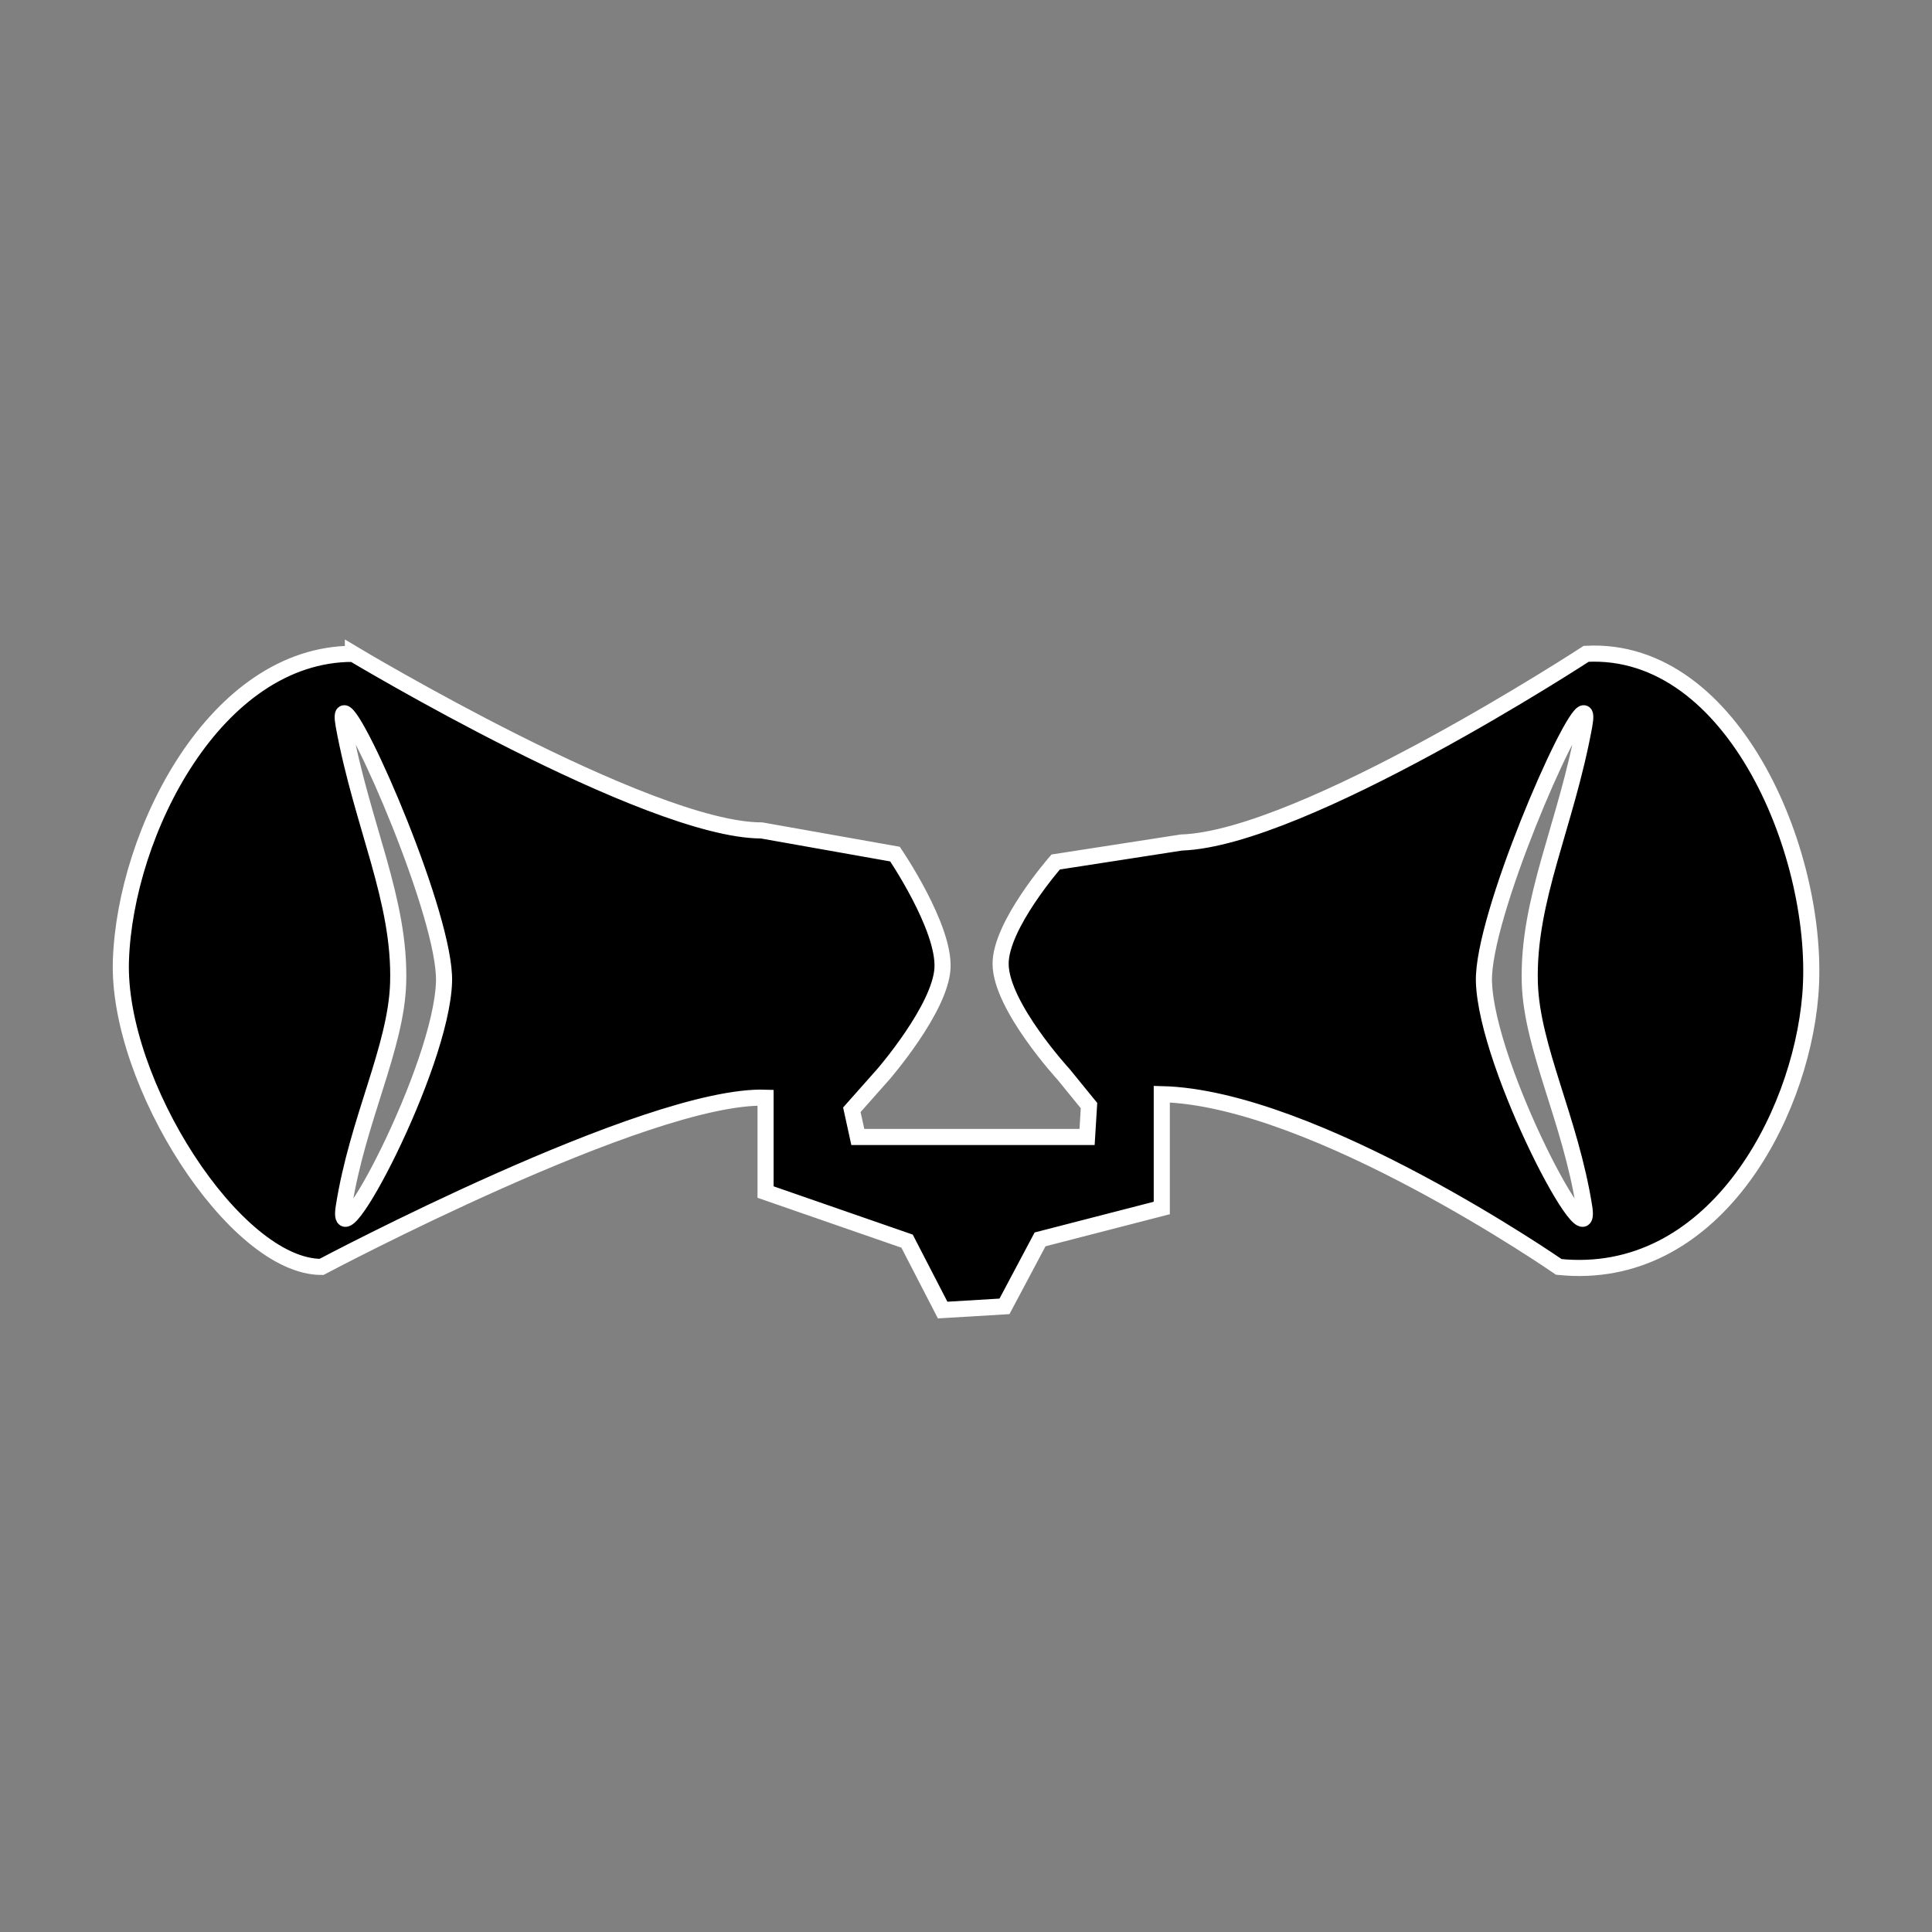 <?xml version="1.0" encoding="UTF-8" standalone="no"?>
<!-- Created with Inkscape (http://www.inkscape.org/) -->

<svg
   xmlns:dc="http://purl.org/dc/elements/1.1/"
   xmlns:cc="http://creativecommons.org/ns#"
   xmlns:rdf="http://www.w3.org/1999/02/22-rdf-syntax-ns#"
   xmlns:svg="http://www.w3.org/2000/svg"
   xmlns="http://www.w3.org/2000/svg"
   xmlns:sodipodi="http://sodipodi.sourceforge.net/DTD/sodipodi-0.dtd"
   xmlns:inkscape="http://www.inkscape.org/namespaces/inkscape"
   version="1.1"
   width="12"
   height="12"
   id="svg4764"
   inkscape:version="0.91 r13725"
   sodipodi:docname="emergency siren.svg">
  <rect width="100%" height="100%" fill="#808080" stroke="none"/>
  <sodipodi:namedview
     pagecolor="#ffffff"
     bordercolor="#666666"
     borderopacity="1"
     objecttolerance="10"
     gridtolerance="10"
     guidetolerance="10"
     inkscape:pageopacity="0"
     inkscape:pageshadow="2"
     inkscape:window-width="1179"
     inkscape:window-height="755"
     id="namedview11"
     showgrid="false"
     inkscape:zoom="28.963094"
     inkscape:cx="7.4331637"
     inkscape:cy="5.923306"
     inkscape:window-x="0"
     inkscape:window-y="0"
     inkscape:window-maximized="0"
     inkscape:current-layer="svg4764" />
  <defs
     id="defs4766" />
  <path
     style="fill:#000000;fill-opacity:1;fill-rule:evenodd;stroke:#ffffff;stroke-width:0.1;stroke-linecap:butt;stroke-linejoin:miter;stroke-opacity:1;stroke-miterlimit:4;stroke-dasharray:none"
     d="m 2.192,4.061 c -0.854,0 -1.414,1.109 -1.441,1.904 -0.026,0.758 0.709,1.904 1.246,1.904 0,0 2.025,-1.075 2.758,-1.051 l 0,0.586 0.879,0.305 0.221,0.428 0.384,-0.023 0.221,-0.416 0.756,-0.195 0,-0.707 C 8.167,6.819 9.682,7.869 9.682,7.869 10.634,7.967 11.18,6.947 11.244,6.184 11.315,5.34 10.779,4.012 9.852,4.061 c 0,0 -1.757,1.147 -2.514,1.172 l -0.781,0.121 c 0,0 -0.345,0.394 -0.342,0.635 0.003,0.262 0.391,0.684 0.391,0.684 L 6.764,6.867 6.752,7.062 5.328,7.062 5.291,6.893 5.487,6.672 c 0,0 0.353,-0.407 0.367,-0.658 C 5.868,5.759 5.559,5.305 5.559,5.305 L 4.731,5.158 c -0.708,0 -2.539,-1.098 -2.539,-1.098 z M 2.139,4.43 C 2.221,4.438 2.769,5.697 2.758,6.096 2.743,6.632 2.075,7.883 2.135,7.498 2.22,6.954 2.461,6.508 2.473,6.105 2.488,5.587 2.249,5.13 2.135,4.508 c -0.01,-0.056 -0.008,-0.079 0.004,-0.078 z m 7.697,0 c 0.012,-0.001 0.014,0.022 0.004,0.078 C 9.726,5.13 9.487,5.587 9.502,6.105 9.514,6.508 9.754,6.954 9.84,7.498 9.9,7.883 9.232,6.632 9.217,6.096 9.206,5.697 9.754,4.438 9.836,4.43 Z"
     id="path4557"
     inkscape:connector-curvature="0"
     sodipodi:nodetypes="csccccccccccscccsccccccscccssssssssssss" />
</svg>
